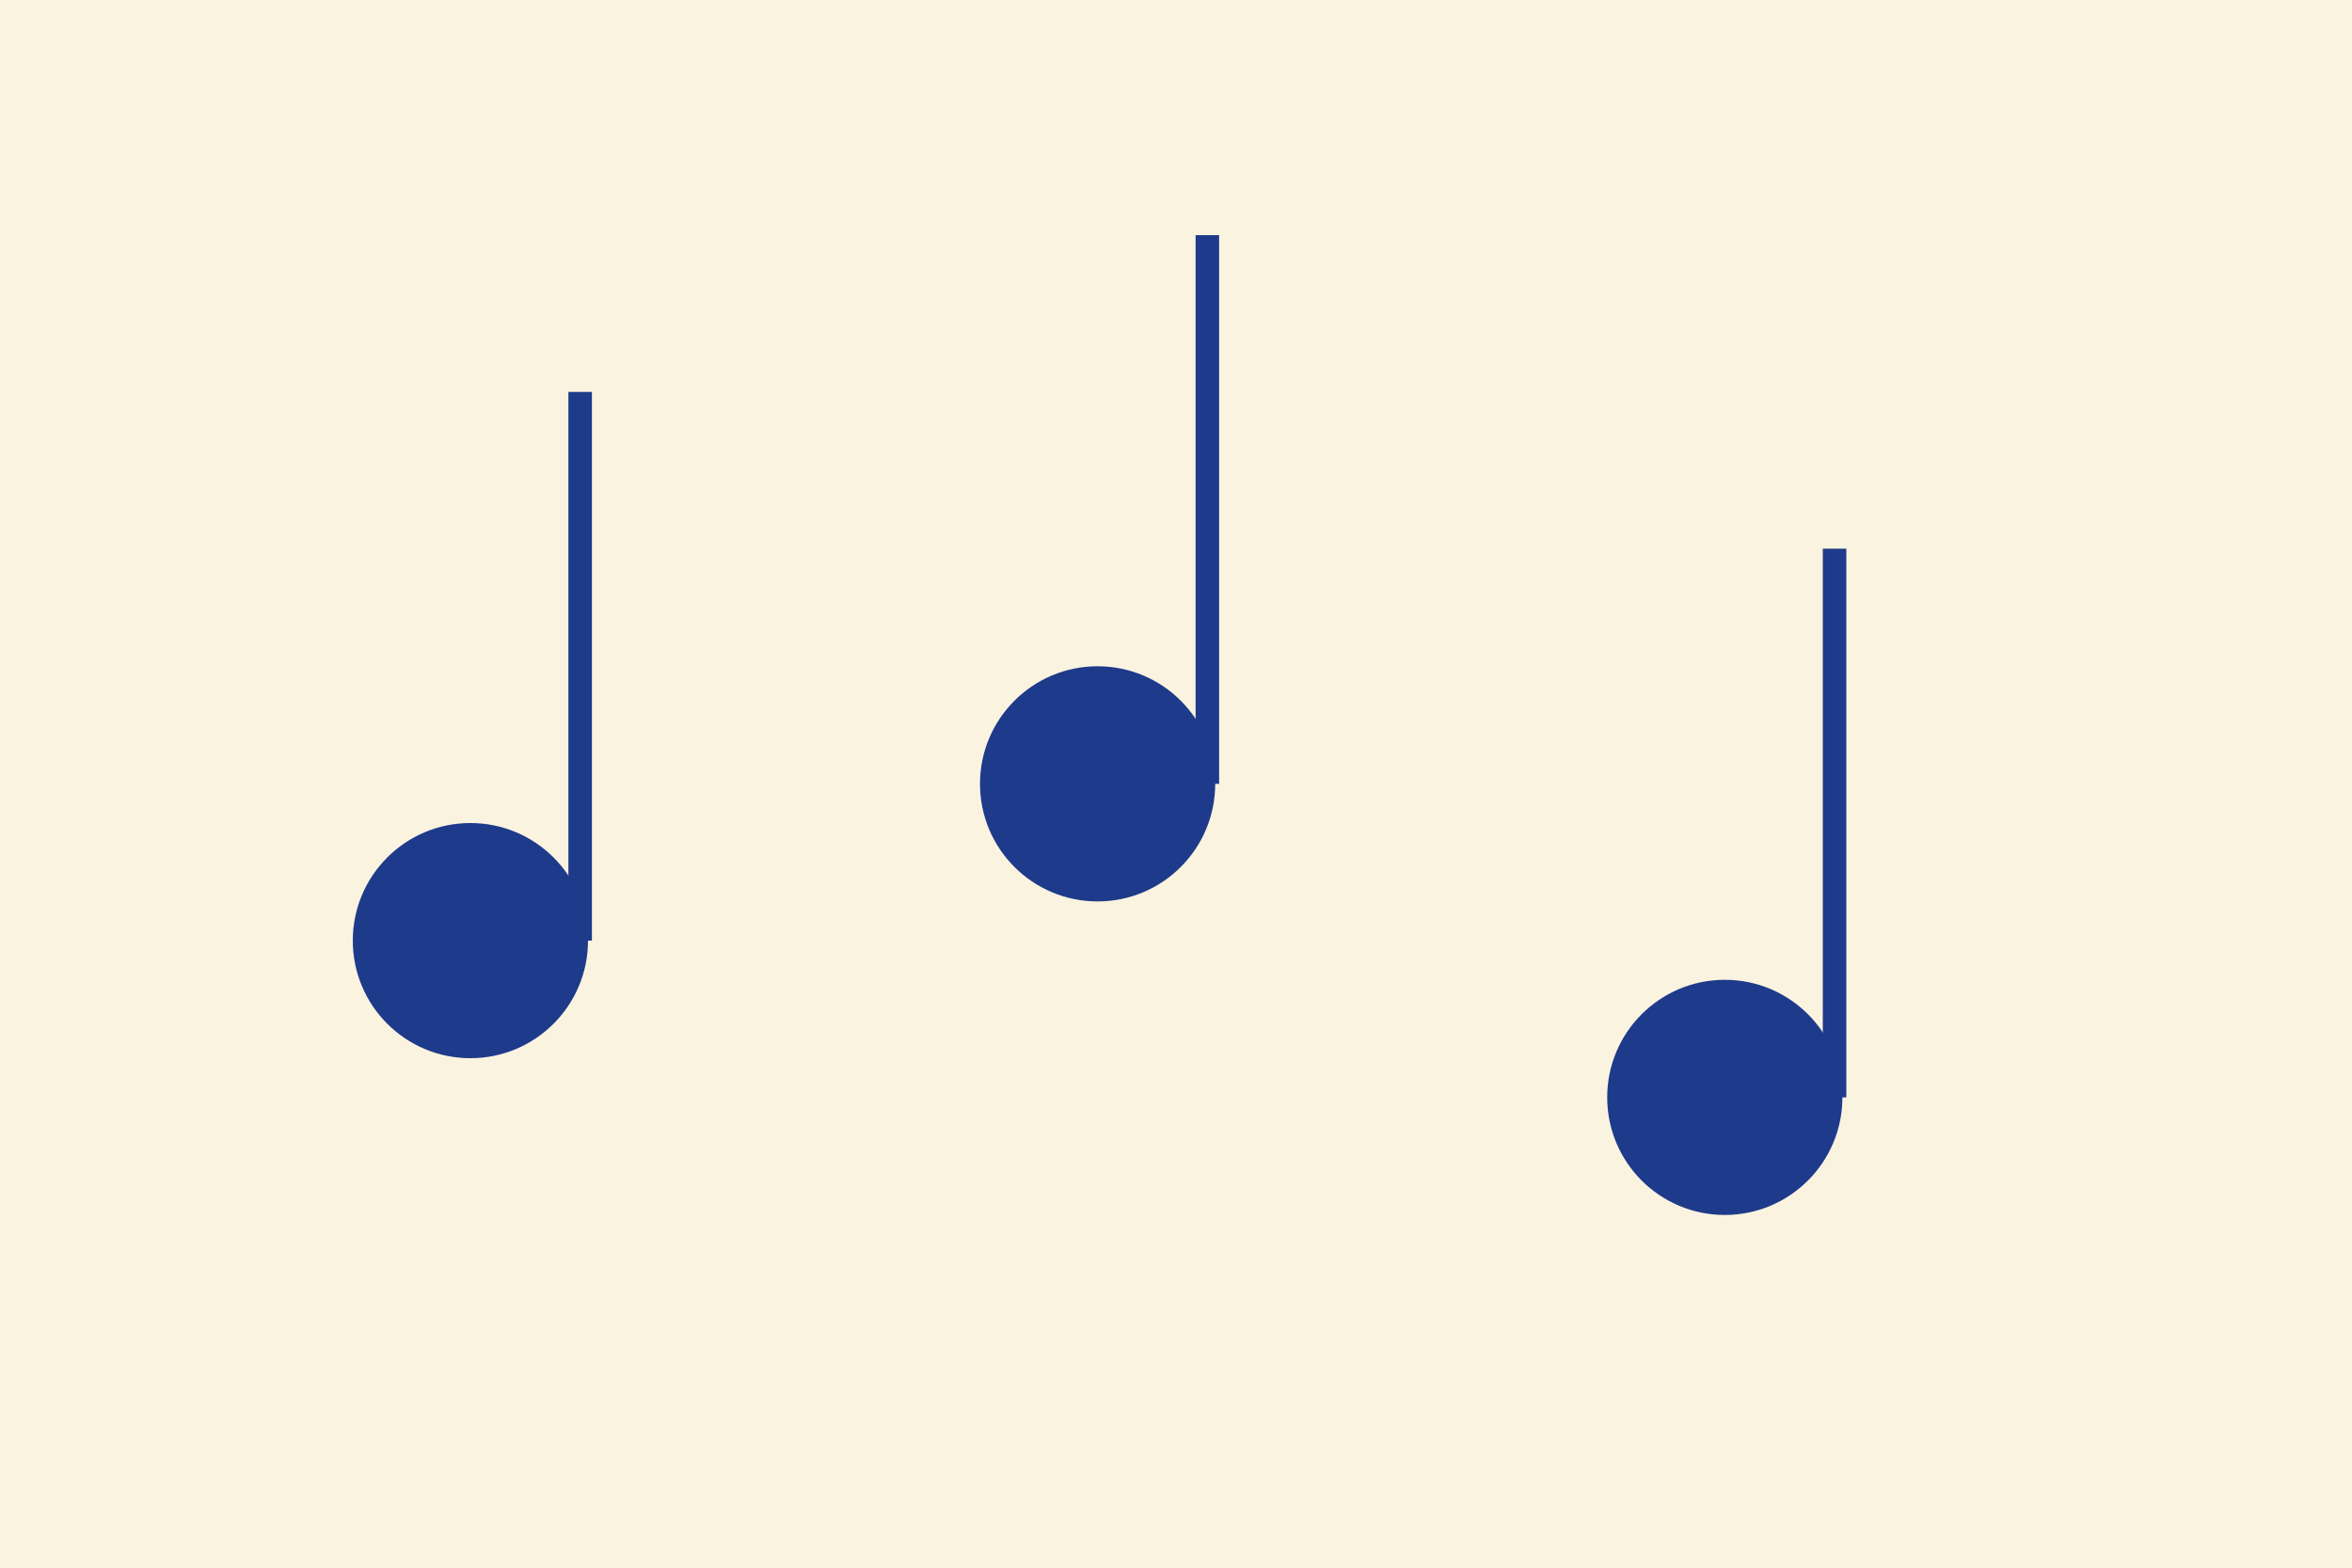 <svg xmlns="http://www.w3.org/2000/svg" viewBox="0 0 300 200" width="300" height="200">
  <rect width="100%" height="100%" fill="#FAF3E0"/>
  <circle cx="60" cy="120" r="15" fill="#1E3A8A"/>
  <line x1="74" y1="120" x2="74" y2="50" stroke="#1E3A8A" stroke-width="3"/>
  <circle cx="140" cy="100" r="15" fill="#1E3A8A"/>
  <line x1="154" y1="100" x2="154" y2="30" stroke="#1E3A8A" stroke-width="3"/>
  <circle cx="220" cy="140" r="15" fill="#1E3A8A"/>
  <line x1="234" y1="140" x2="234" y2="70" stroke="#1E3A8A" stroke-width="3"/>
</svg>